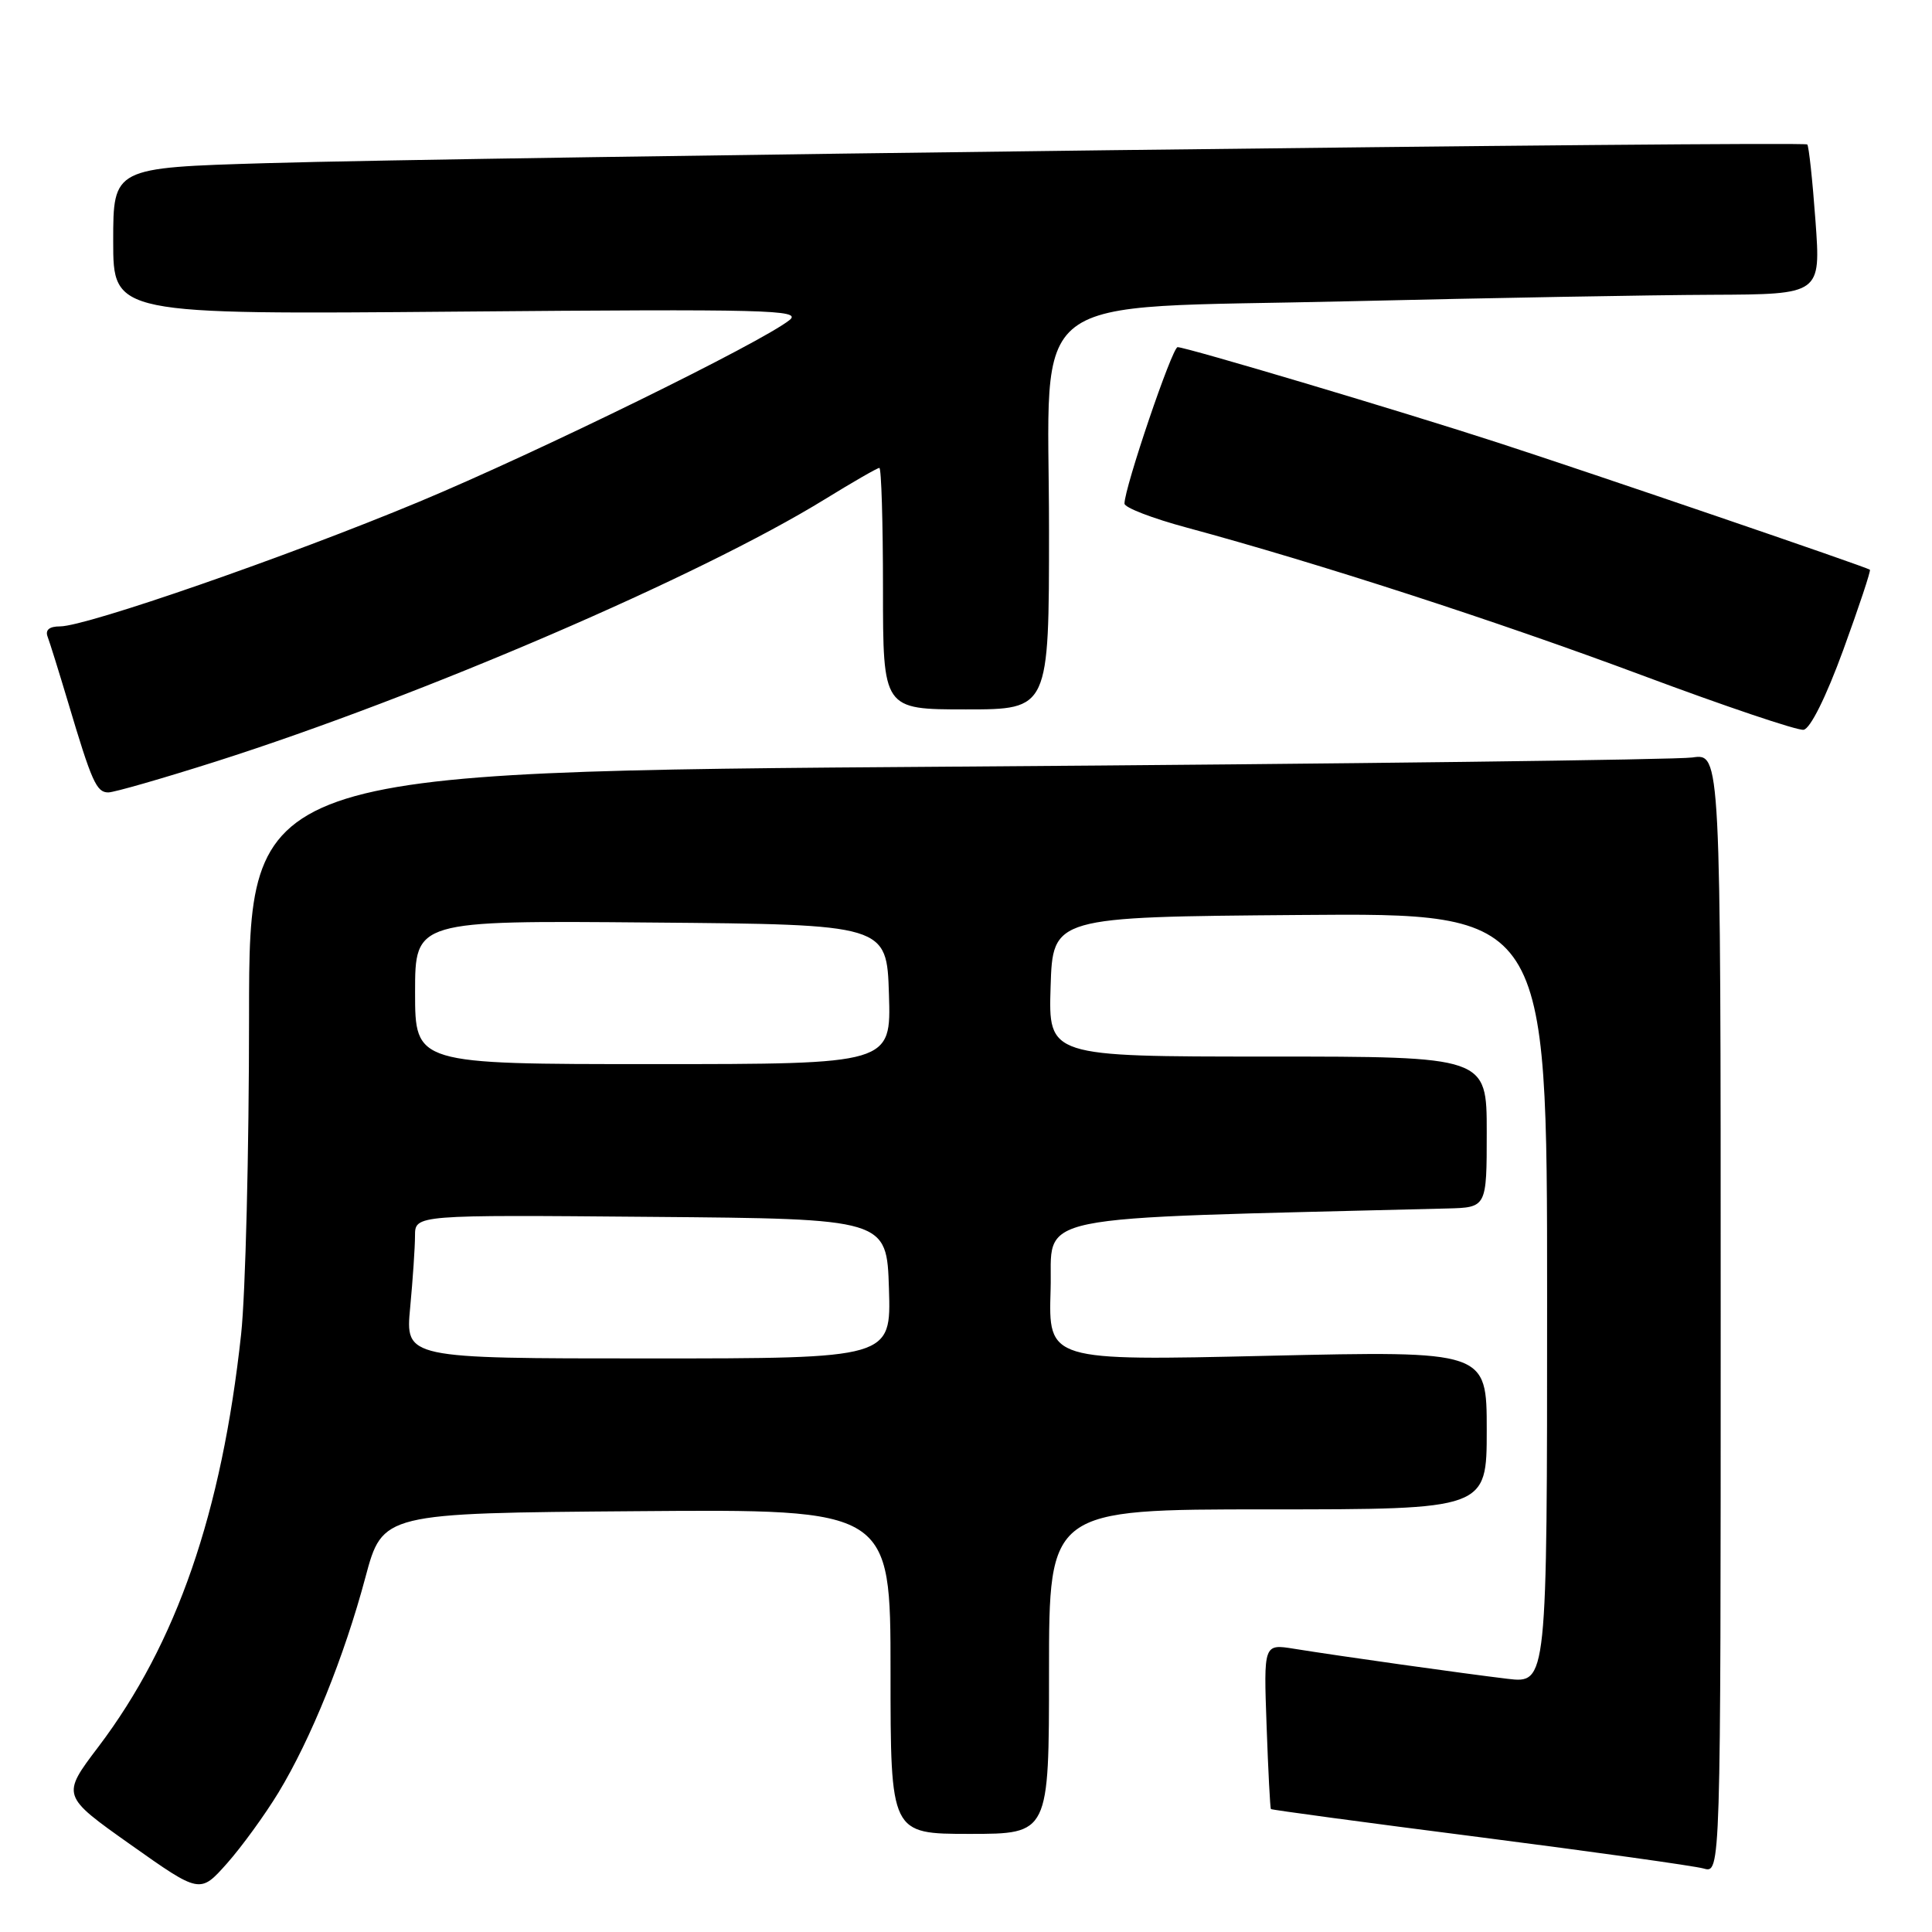 <?xml version="1.0" encoding="UTF-8" standalone="no"?>
<!DOCTYPE svg PUBLIC "-//W3C//DTD SVG 1.1//EN" "http://www.w3.org/Graphics/SVG/1.1/DTD/svg11.dtd" >
<svg xmlns="http://www.w3.org/2000/svg" xmlns:xlink="http://www.w3.org/1999/xlink" version="1.1" viewBox="0 0 256 256">
 <g >
 <path fill="currentColor"
d=" M 36.90 237.52 C 41.21 230.41 45.62 219.49 48.42 209.00 C 50.70 200.50 50.70 200.50 84.35 200.24 C 118.00 199.97 118.00 199.97 118.00 221.49 C 118.00 243.00 118.00 243.00 128.50 243.00 C 139.00 243.00 139.00 243.00 139.00 221.50 C 139.00 200.00 139.00 200.00 168.00 200.00 C 197.00 200.00 197.00 200.00 197.00 189.49 C 197.00 178.99 197.00 178.99 167.96 179.65 C 138.92 180.32 138.92 180.32 139.21 170.91 C 139.53 160.61 134.81 161.58 191.75 160.13 C 197.00 160.00 197.00 160.00 197.00 150.00 C 197.00 140.00 197.00 140.00 167.96 140.00 C 138.92 140.00 138.92 140.00 139.21 130.75 C 139.50 121.50 139.50 121.50 172.25 121.24 C 205.00 120.97 205.00 120.97 205.00 172.02 C 205.00 223.07 205.00 223.07 199.75 222.45 C 193.91 221.75 177.69 219.47 171.47 218.47 C 167.44 217.82 167.44 217.82 167.83 228.66 C 168.04 234.62 168.30 239.59 168.40 239.71 C 168.50 239.82 180.94 241.50 196.04 243.43 C 211.14 245.37 224.51 247.24 225.75 247.59 C 228.00 248.23 228.00 248.23 228.00 174.03 C 228.00 99.82 228.00 99.82 224.25 100.37 C 222.19 100.67 178.31 101.22 126.75 101.58 C 33.00 102.24 33.00 102.24 33.00 134.66 C 33.00 152.49 32.53 171.45 31.95 176.79 C 29.38 200.47 23.40 217.76 13.06 231.43 C 8.13 237.93 8.13 237.93 17.31 244.43 C 26.50 250.93 26.50 250.93 30.07 246.92 C 32.03 244.71 35.10 240.48 36.90 237.52 Z  M 28.62 100.90 C 55.94 92.19 92.77 76.33 109.27 66.17 C 112.99 63.88 116.25 62.00 116.52 62.00 C 116.78 62.00 117.00 69.20 117.00 78.00 C 117.00 94.00 117.00 94.00 128.00 94.00 C 139.00 94.00 139.00 94.00 139.00 70.19 C 139.00 37.88 134.95 40.96 178.70 39.92 C 197.29 39.48 218.97 39.09 226.89 39.06 C 241.27 39.00 241.27 39.00 240.56 29.26 C 240.17 23.90 239.68 19.34 239.47 19.14 C 239.00 18.67 62.27 20.81 35.25 21.62 C 15.00 22.22 15.00 22.22 15.00 31.95 C 15.00 41.68 15.00 41.68 60.75 41.29 C 101.60 40.94 106.30 41.05 104.63 42.40 C 100.91 45.38 71.17 59.97 55.50 66.50 C 38.15 73.73 11.44 83.00 7.96 83.00 C 6.53 83.00 5.97 83.47 6.31 84.37 C 6.60 85.13 7.82 89.05 9.03 93.09 C 12.16 103.60 12.78 105.00 14.35 105.00 C 15.12 105.00 21.54 103.15 28.62 100.90 Z  M 244.25 86.10 C 246.33 80.38 247.92 75.61 247.77 75.49 C 247.35 75.14 210.83 62.66 198.50 58.66 C 185.88 54.55 157.18 46.00 156.04 46.00 C 155.32 46.00 149.00 64.62 149.00 66.73 C 149.00 67.26 152.71 68.69 157.25 69.91 C 174.60 74.60 198.26 82.27 217.50 89.45 C 228.50 93.56 238.16 96.82 238.98 96.70 C 239.87 96.57 241.96 92.37 244.25 86.10 Z  M 54.35 173.25 C 54.70 169.54 54.99 165.26 54.99 163.74 C 55.00 160.97 55.00 160.97 86.25 161.24 C 117.50 161.50 117.50 161.50 117.79 170.75 C 118.08 180.00 118.08 180.00 85.89 180.00 C 53.71 180.00 53.71 180.00 54.35 173.25 Z  M 55.00 131.49 C 55.00 121.97 55.00 121.97 86.25 122.24 C 117.50 122.50 117.50 122.50 117.79 131.75 C 118.08 141.00 118.08 141.00 86.54 141.00 C 55.00 141.00 55.00 141.00 55.00 131.49 Z "/>
</g>
</svg>